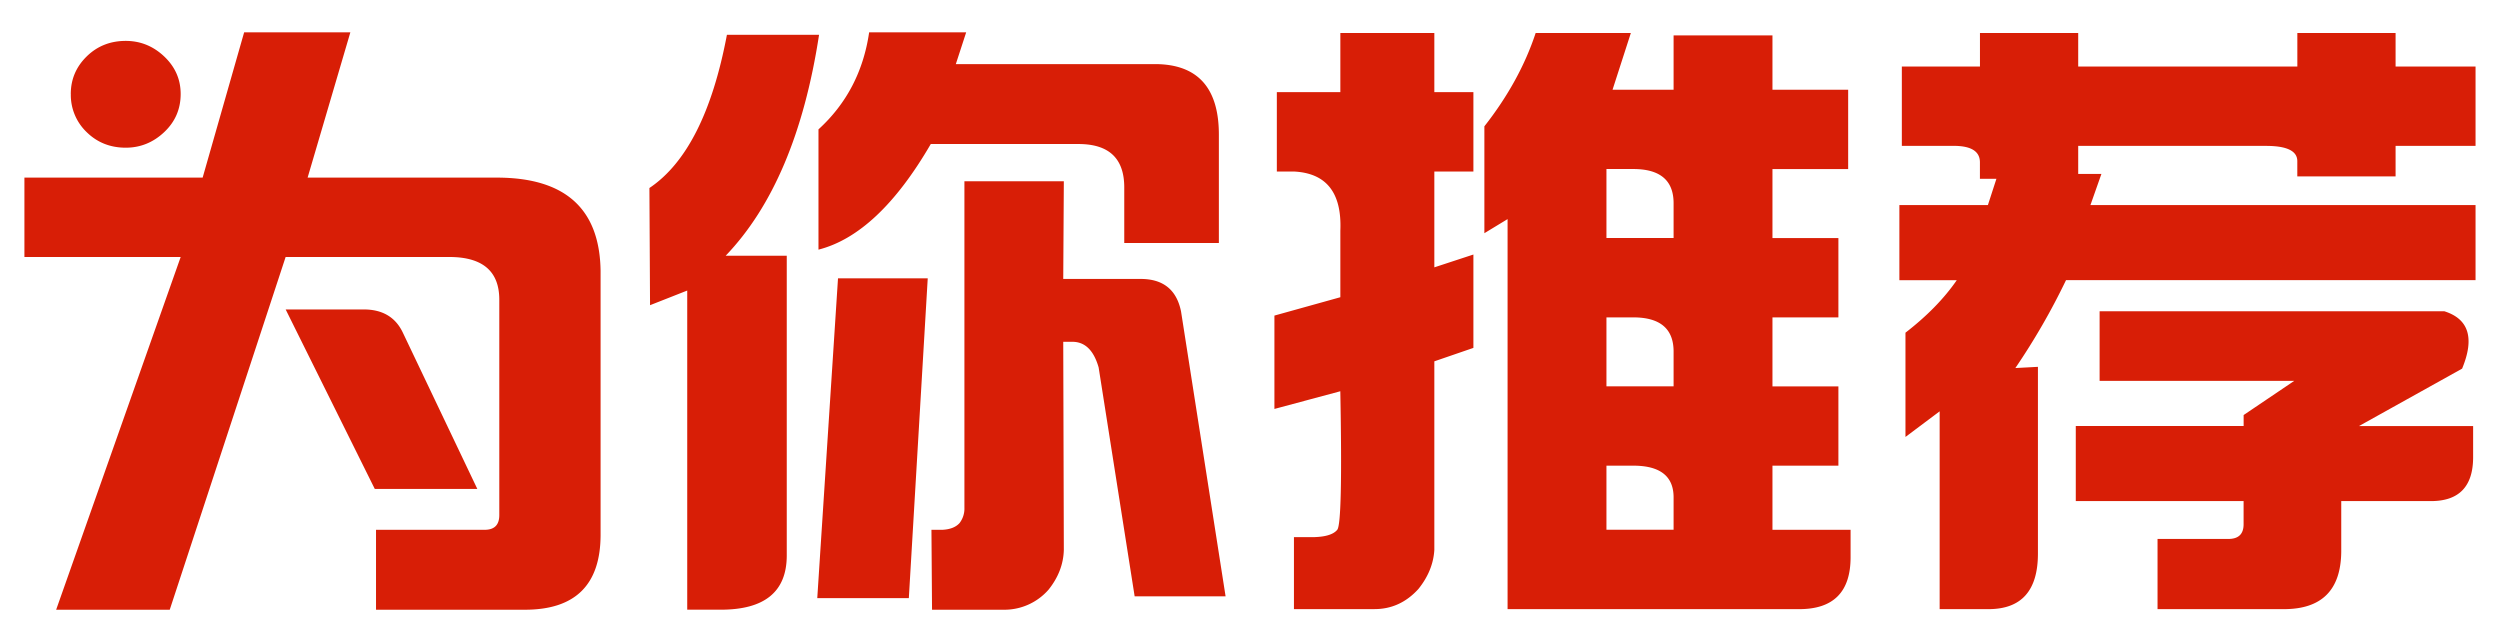 <?xml version="1.0" standalone="no"?><!DOCTYPE svg PUBLIC "-//W3C//DTD SVG 1.1//EN" "http://www.w3.org/Graphics/SVG/1.1/DTD/svg11.dtd"><svg t="1582867932300" class="icon" viewBox="0 0 4096 1024" version="1.1" xmlns="http://www.w3.org/2000/svg" p-id="3048" xmlns:xlink="http://www.w3.org/1999/xlink" width="64" height="16"><defs><style type="text/css"></style></defs><path d="M660.032 545.024l121.984 256H614.016L468.032 507.008h128c30.656 0 51.968 12.672 64 38.016z m323.968-101.056v432c0 82.048-41.344 123.008-124.032 123.008H616.064v-130.944h177.984c16 0 24-8 24-24.064V491.072c0-46.72-27.328-70.016-81.984-70.016H467.968L278.08 999.04H91.968l204.032-577.92h-256V290.944h292.032L400 52.992h174.016L504 291.008h310.016c112 0 168.64 51.008 169.984 152.96zM115.968 154.048c0-24.064 8.704-44.544 26.048-61.568 17.28-16.96 38.656-25.472 64-25.472 24 0 44.992 8.512 62.976 25.472 17.984 17.024 27.008 37.504 27.008 61.504 0 24.704-8.96 45.504-27.008 62.528-17.984 16.96-39.04 25.472-62.976 25.472-25.344 0-46.72-8.512-64-25.472a84.16 84.16 0 0 1-25.984-62.528z m1409.024 81.92c-57.344 98.688-118.656 156.352-184 173.056V211.968c46.016-41.984 73.664-94.976 83.008-158.976h158.976l-16.96 52.032h325.952c70.72 0 105.728 39.296 105.024 117.952V398.08h-155.008V307.008c0-47.36-24.96-71.04-75.008-71.04h-241.92z m-152 220.032h147.008l-30.976 524.032h-150.016l33.984-524.032z m207.04-158.976h162.944l-0.96 160h126.976c36.672 0 58.688 17.664 65.984 52.992l73.024 467.008h-148.992l-59.008-375.04c-8-27.968-22.336-41.984-43.008-41.984h-14.976l0.96 340.992c-0.64 23.36-8.96 44.992-24.96 65.024a96.064 96.064 0 0 1-74.048 32.96H1527.04l-0.96-130.944h17.984c12.672-0.64 22.016-4.352 28.032-11.008a38.72 38.72 0 0 0 8-25.024V296.96zM1341.952 56.96c-24.64 160.64-75.648 281.28-152.96 361.984h100.032v491.008c0 59.328-36.032 88.96-108.032 88.96h-55.04V476.032l-60.928 24-1.024-192c60.672-40.704 103.04-124.352 126.976-251.008h151.04z m1128.064 940.992V358.976L2432 382.08V206.976c38.656-49.28 66.688-100.288 84.032-152.96h155.968l-30.016 92.992h100.032V58.048h161.984v88.96h124.032v129.984h-124.032v113.024h108.032v129.984h-108.032v113.024h108.032v129.92h-108.032v105.088h128v44.992c0 56.64-27.968 84.992-84.032 84.992h-477.952z m161.984-478.016v113.024h110.016V576c0-37.312-22.016-56-66.048-56h-43.968z m0-243.008v113.024h110.016v-56.96c0-37.376-22.016-56.064-66.048-56.064h-43.968z m0 591.04h110.016v-53.056c0-34.624-22.016-51.968-66.048-51.968h-43.968v104.96z m-281.984 32.96c-1.344 22.656-9.984 44.032-26.048 64-19.968 22.016-43.968 33.024-71.936 33.024h-132.032V880h33.984c18.688-0.64 31.04-4.672 36.992-12.032 6.016-7.296 7.68-82.944 4.992-226.944l-107.968 28.992v-152.96l108.032-30.08V377.984c2.624-62.016-22.72-94.336-76.032-96.96h-28.032V150.976h104.064V54.016h153.984v96.96h64v130.048h-64v156.992l64-20.992v152.96l-64 22.016v308.992zM3384.96 459.008a1106.816 1106.816 0 0 1-83.008 144l36.992-1.984v305.92c0 60.736-27.008 91.072-81.024 91.072h-80V673.92l-56 41.984V545.088c35.328-27.328 63.36-56 84.032-86.016h-94.016V336h145.024l13.952-43.008h-27.008v-27.008c0-17.984-14.272-27.008-42.944-27.008h-84.992v-129.92h128v-55.04h160.96v55.04h359.04v-55.04h160.96v55.04h131.008v129.92h-131.008v50.048h-161.024v-25.024c0-16.64-16.96-24.96-50.944-24.96h-308.032v45.952h38.016l-17.984 51.008h630.976v123.008H3385.024z m619.968 51.008c40 12.672 49.664 43.968 28.992 93.952l-168.96 94.08h187.008v50.944c0 48-23.04 72-69.056 72h-147.008v83.008c-0.64 62.72-32 94.016-93.952 94.016h-207.04v-115.008h116.032c16.64 0 24.96-8 24.96-24v-38.016h-274.944v-123.008h275.008v-17.984l82.944-56H3440V510.016h564.992z" fill="#d81e06" p-id="3049"></path></svg>